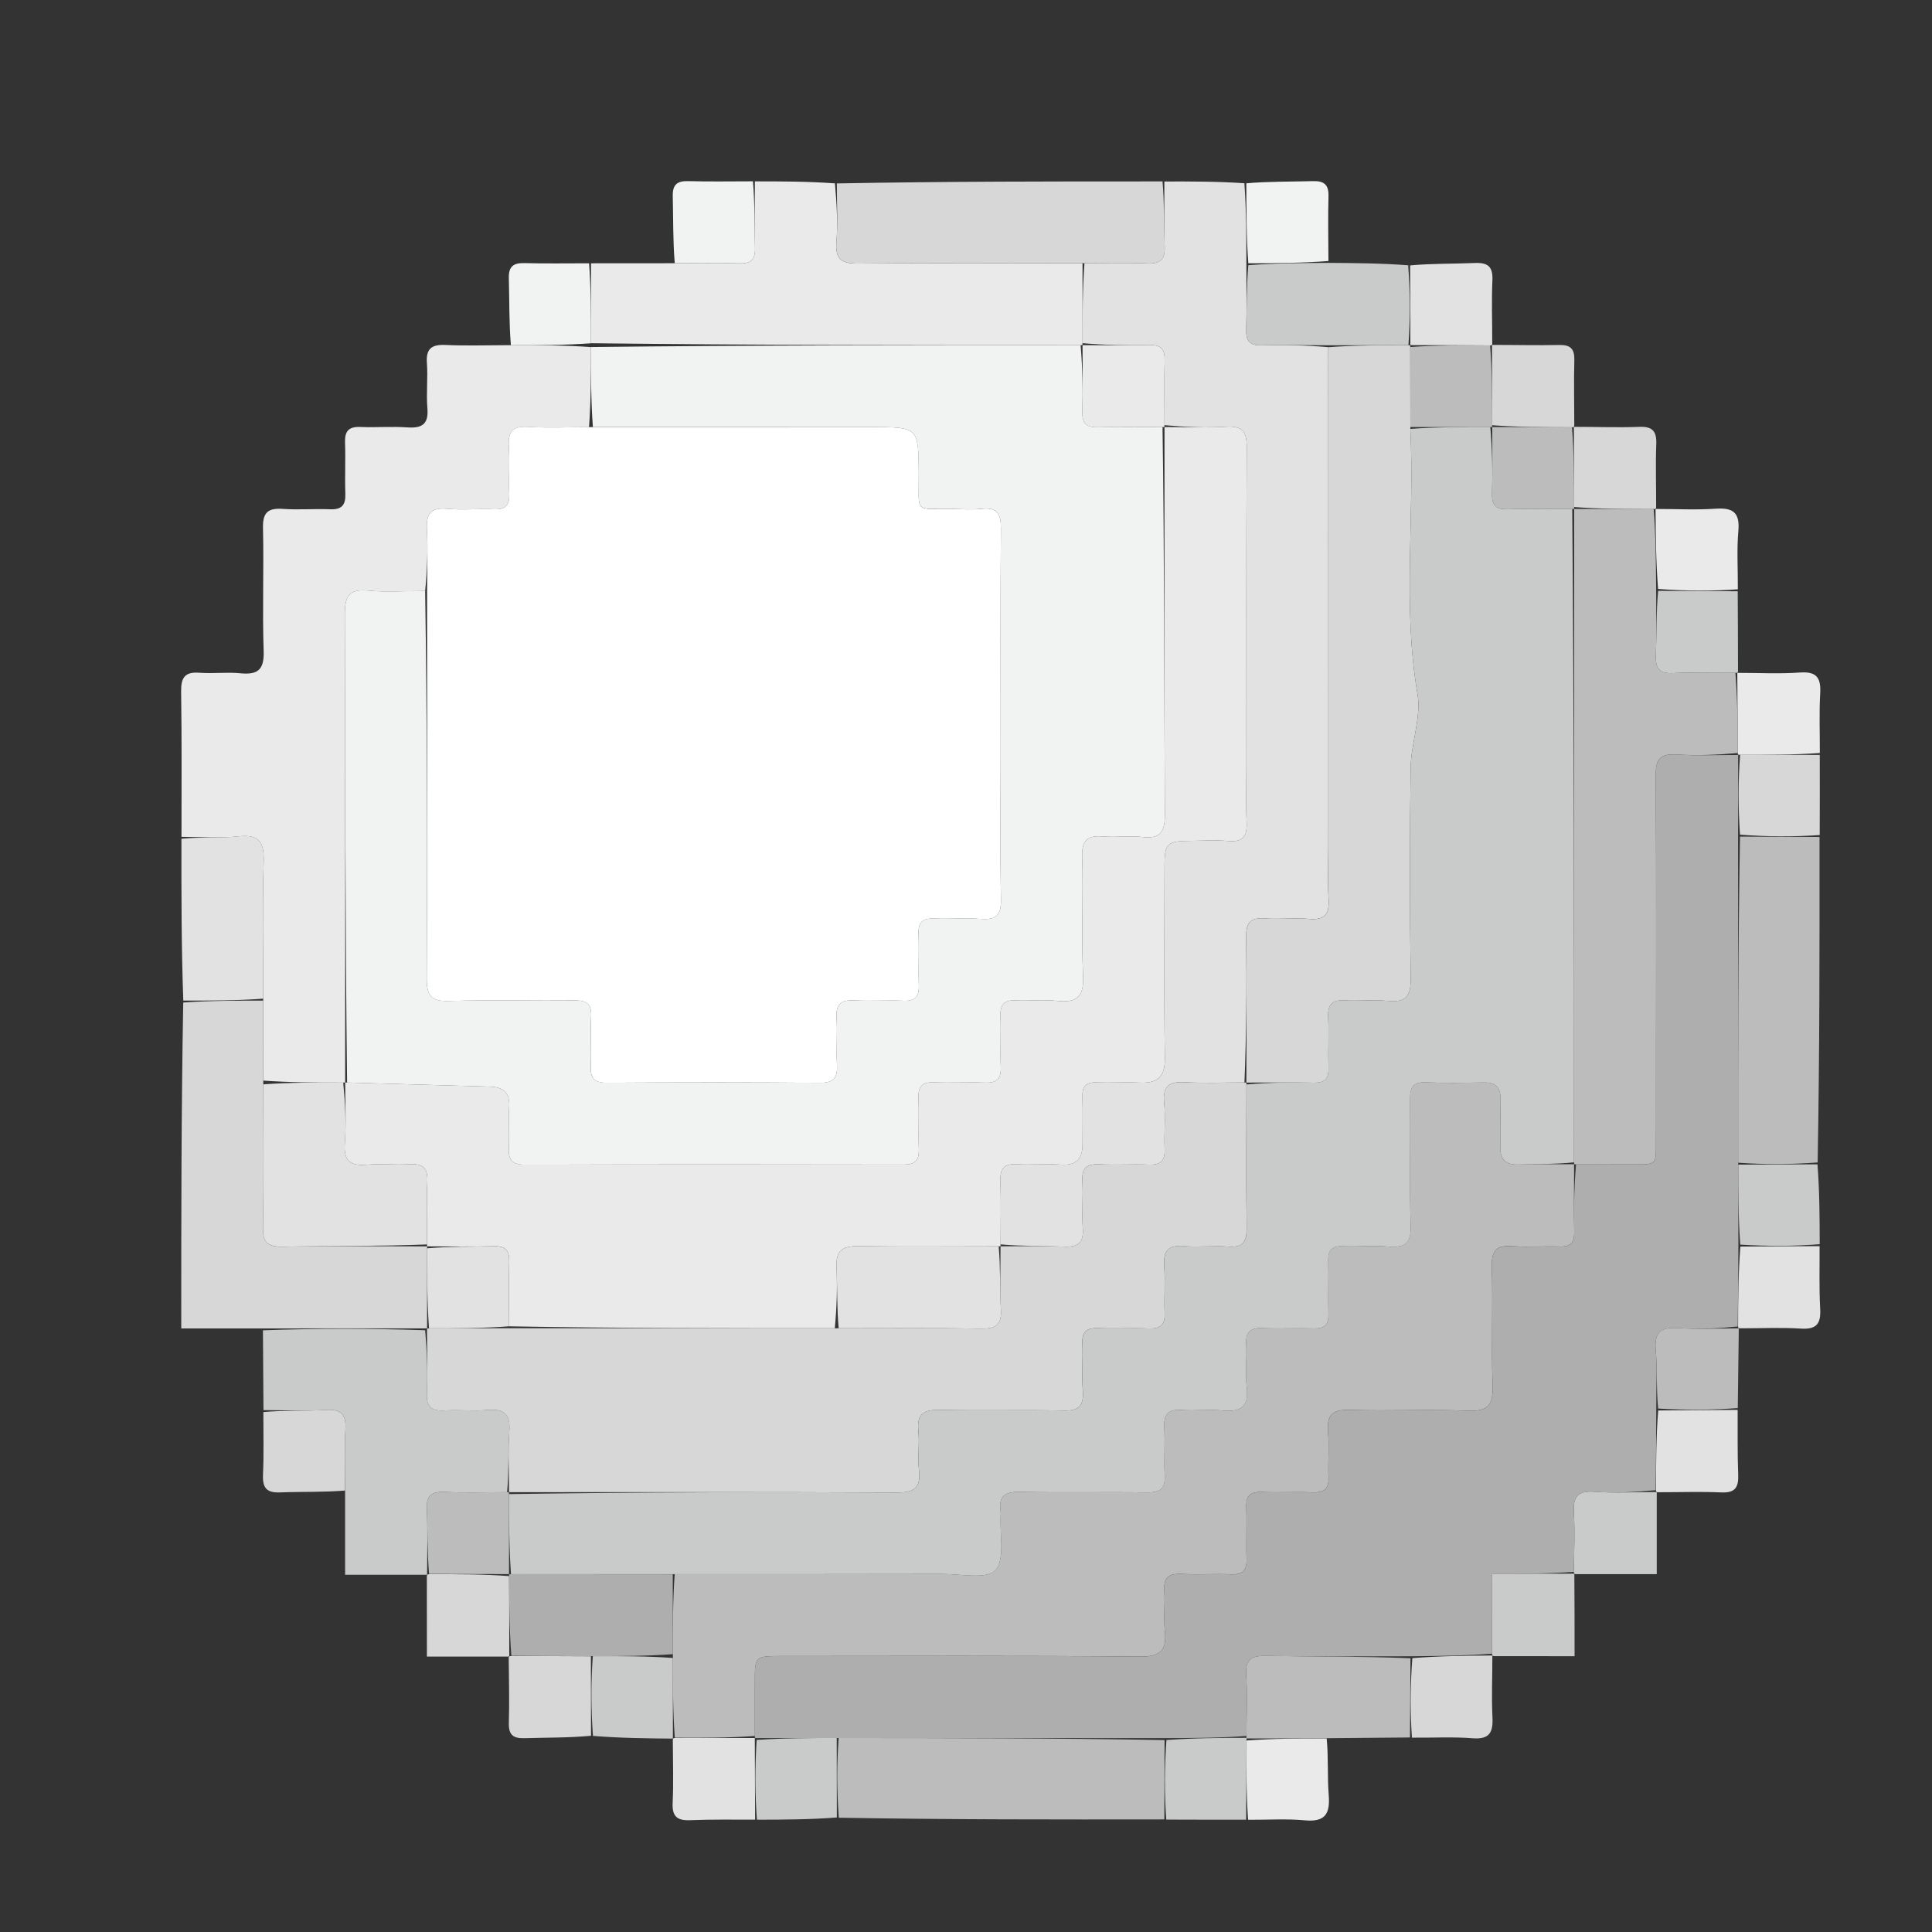 <svg width="32" height="32" viewBox="0 0 32 32" fill="none" xmlns="http://www.w3.org/2000/svg">
<rect x="0" y="0" width="32" height="32" fill="#333333" stroke="none"/>
<g clip-path="url(#clip0_63_2)">
<path d="M19.286 3.006C19.717 3.005 20.148 3.004 20.611 3.035C20.644 3.498 20.644 3.929 20.644 4.392C20.644 4.77 20.651 5.117 20.641 5.464C20.636 5.65 20.701 5.724 20.892 5.72C21.261 5.71 21.631 5.718 22 5.75C22.001 8.524 22.001 11.266 22.001 14.009C22.001 14.302 21.987 14.596 22.005 14.889C22.021 15.134 21.95 15.242 21.687 15.22C21.44 15.2 21.189 15.23 20.943 15.212C20.697 15.194 20.637 15.296 20.64 15.525C20.651 16.326 20.644 17.128 20.612 17.929C20.264 17.929 19.948 17.943 19.633 17.925C19.379 17.911 19.256 17.974 19.282 18.259C19.306 18.516 19.279 18.777 19.29 19.036C19.298 19.228 19.222 19.297 19.033 19.29C18.763 19.279 18.491 19.298 18.222 19.284C18.006 19.272 17.913 19.341 17.927 19.569C17.942 19.827 17.916 20.088 17.934 20.346C17.952 20.592 17.85 20.658 17.621 20.648C17.272 20.633 16.922 20.643 16.573 20.611C16.573 20.24 16.581 19.901 16.57 19.562C16.563 19.362 16.624 19.271 16.838 19.283C17.086 19.297 17.336 19.275 17.584 19.29C17.84 19.305 17.93 19.181 17.93 18.948C17.929 18.688 17.936 18.428 17.928 18.169C17.923 17.996 17.986 17.921 18.164 17.928C18.401 17.937 18.639 17.921 18.876 17.932C19.172 17.945 19.299 17.843 19.294 17.52C19.276 16.469 19.287 15.418 19.288 14.366C19.288 13.961 19.32 13.93 19.736 13.927C19.939 13.925 20.144 13.913 20.346 13.93C20.592 13.952 20.659 13.846 20.648 13.616C20.633 13.3 20.644 12.983 20.644 12.667C20.644 10.915 20.639 9.162 20.65 7.41C20.652 7.14 20.572 7.052 20.305 7.068C19.967 7.089 19.627 7.073 19.288 7.042C19.287 6.663 19.28 6.316 19.29 5.969C19.295 5.782 19.229 5.709 19.038 5.714C18.669 5.723 18.3 5.716 17.93 5.684C17.93 5.222 17.93 4.791 17.962 4.36C18.329 4.359 18.664 4.349 18.999 4.363C19.214 4.372 19.301 4.303 19.291 4.079C19.276 3.722 19.286 3.364 19.286 3.006Z" fill="#E2E2E2"/>
<path d="M3.006 13.861C3.006 13.059 3.012 12.257 3 11.454C2.997 11.223 3.061 11.124 3.304 11.143C3.529 11.161 3.758 11.129 3.982 11.152C4.272 11.18 4.378 11.092 4.367 10.781C4.344 10.104 4.372 9.426 4.356 8.748C4.349 8.488 4.439 8.411 4.687 8.429C4.946 8.447 5.207 8.425 5.466 8.435C5.659 8.444 5.727 8.366 5.72 8.178C5.71 7.896 5.725 7.613 5.715 7.331C5.708 7.143 5.774 7.064 5.967 7.072C6.227 7.083 6.488 7.061 6.747 7.079C6.992 7.096 7.101 7.025 7.079 6.761C7.058 6.514 7.089 6.263 7.071 6.016C7.052 5.77 7.154 5.703 7.384 5.714C7.711 5.729 8.039 5.718 8.43 5.717C8.925 5.717 9.357 5.717 9.788 5.749C9.788 6.212 9.788 6.643 9.756 7.075C9.398 7.075 9.07 7.091 8.745 7.071C8.483 7.054 8.411 7.157 8.428 7.402C8.446 7.659 8.424 7.92 8.435 8.178C8.442 8.366 8.374 8.443 8.182 8.435C7.923 8.424 7.662 8.451 7.405 8.427C7.124 8.401 7.057 8.519 7.071 8.775C7.089 9.112 7.075 9.451 7.042 9.789C6.706 9.789 6.399 9.812 6.098 9.782C5.77 9.751 5.71 9.887 5.711 10.184C5.722 12.766 5.717 15.348 5.717 17.93C5.717 17.93 5.717 17.931 5.685 17.931C5.223 17.93 4.793 17.93 4.362 17.898C4.361 17.435 4.36 17.004 4.36 16.542C4.36 15.77 4.344 15.028 4.367 14.289C4.377 13.963 4.311 13.813 3.948 13.853C3.638 13.887 3.32 13.861 3.006 13.861Z" fill="#E9EAE9"/>
<path d="M17.93 4.361C17.93 4.791 17.93 5.222 17.93 5.685C17.93 5.717 17.93 5.717 17.898 5.717C15.174 5.717 12.481 5.717 9.788 5.685C9.788 5.223 9.789 4.792 9.789 4.361C10.219 4.36 10.65 4.36 11.144 4.36C11.555 4.36 11.902 4.353 12.248 4.363C12.434 4.368 12.51 4.303 12.505 4.112C12.495 3.743 12.502 3.373 12.503 3.004C12.935 3.004 13.366 3.004 13.829 3.037C13.86 3.384 13.878 3.7 13.854 4.013C13.831 4.306 13.949 4.368 14.22 4.365C15.456 4.353 16.693 4.36 17.93 4.361Z" fill="#E9EAE9"/>
<path d="M4.36 16.573C4.36 17.004 4.361 17.435 4.361 17.929C4.361 18.769 4.37 19.546 4.356 20.322C4.351 20.571 4.422 20.654 4.678 20.649C5.477 20.634 6.276 20.644 7.074 20.644C7.074 20.644 7.075 20.644 7.074 20.676C7.075 21.139 7.075 21.57 7.074 22.001C7.074 22.001 7.073 22.002 7.042 22.002C6.124 22.002 5.239 22.003 4.353 22.003C3.918 22.003 3.482 22.003 3.002 22.003C3.002 20.186 3.002 18.412 3.035 16.605C3.498 16.573 3.929 16.573 4.36 16.573Z" fill="#D7D7D7"/>
<path d="M4.355 22.034C5.239 22.002 6.124 22.002 7.042 22.033C7.074 22.402 7.085 22.74 7.07 23.076C7.06 23.301 7.146 23.375 7.363 23.361C7.598 23.347 7.836 23.374 8.07 23.354C8.342 23.331 8.458 23.412 8.437 23.704C8.412 24.039 8.431 24.378 8.399 24.715C8.033 24.715 7.697 24.725 7.363 24.712C7.149 24.703 7.061 24.769 7.07 24.994C7.086 25.351 7.075 25.709 7.074 26.07C7.072 26.075 7.069 26.083 7.069 26.083C6.636 26.083 6.202 26.083 5.716 26.083C5.716 25.623 5.716 25.203 5.716 24.72C5.716 24.331 5.703 24.006 5.721 23.682C5.735 23.438 5.665 23.338 5.405 23.353C5.059 23.373 4.711 23.357 4.364 23.356C4.362 22.926 4.359 22.496 4.355 22.034Z" fill="#C9CACA"/>
<path d="M30.137 13.863C30.138 15.649 30.139 17.436 30.106 19.254C29.645 19.288 29.218 19.289 28.789 19.258C28.788 17.436 28.788 15.647 28.82 13.857C29.28 13.86 29.709 13.861 30.137 13.863Z" fill="#BCBCBC"/>
<path d="M19.285 30.135C17.498 30.137 15.712 30.139 13.893 30.107C13.86 29.644 13.859 29.216 13.891 28.787C15.712 28.788 17.501 28.789 19.289 28.821C19.287 29.28 19.286 29.707 19.285 30.135Z" fill="#BCBCBC"/>
<path d="M17.962 4.36C16.693 4.36 15.457 4.352 14.22 4.365C13.95 4.367 13.832 4.306 13.854 4.013C13.879 3.7 13.86 3.384 13.861 3.038C15.649 3.005 17.436 3.004 19.255 3.005C19.287 3.364 19.276 3.722 19.291 4.079C19.301 4.304 19.215 4.372 19 4.363C18.665 4.349 18.329 4.36 17.962 4.36Z" fill="#D7D7D7"/>
<path d="M4.36 16.541C3.929 16.573 3.498 16.573 3.036 16.573C3.004 15.69 3.004 14.807 3.005 13.892C3.32 13.86 3.638 13.886 3.948 13.852C4.311 13.812 4.377 13.962 4.367 14.288C4.344 15.028 4.36 15.769 4.36 16.541Z" fill="#E2E2E2"/>
<path d="M23.354 28.778C22.925 28.782 22.497 28.785 22.005 28.79C21.511 28.793 21.08 28.795 20.648 28.794C20.647 28.79 20.644 28.784 20.645 28.752C20.646 28.395 20.662 28.068 20.641 27.744C20.625 27.482 20.728 27.422 20.971 27.426C21.769 27.44 22.567 27.433 23.362 27.466C23.358 27.924 23.356 28.351 23.354 28.778Z" fill="#BCBCBC"/>
<path d="M22 5.719C21.631 5.718 21.261 5.71 20.892 5.72C20.701 5.725 20.636 5.65 20.641 5.464C20.651 5.117 20.644 4.77 20.676 4.392C21.14 4.358 21.572 4.356 22.003 4.354C22.433 4.357 22.862 4.359 23.324 4.394C23.358 4.857 23.359 5.286 23.328 5.716C22.864 5.717 22.432 5.718 22 5.719Z" fill="#C9CACA"/>
<path d="M11.144 28.797C10.714 28.793 10.284 28.789 9.821 28.752C9.788 28.29 9.788 27.861 9.819 27.431C10.282 27.43 10.714 27.43 11.145 27.461C11.145 27.922 11.145 28.351 11.145 28.784C11.145 28.788 11.144 28.797 11.144 28.797Z" fill="#C9CACA"/>
<path d="M27.441 24.717C27.441 25.151 27.441 25.584 27.441 26.073C26.981 26.073 26.562 26.073 26.108 26.073C26.073 26.072 26.066 26.065 26.068 26.034C26.072 25.688 26.087 25.371 26.068 25.057C26.053 24.8 26.122 24.688 26.403 24.708C26.739 24.732 27.079 24.713 27.423 24.713C27.429 24.715 27.441 24.717 27.441 24.717Z" fill="#C9CACA"/>
<path d="M8.423 27.438C7.987 27.438 7.55 27.438 7.071 27.438C7.071 26.974 7.071 26.559 7.07 26.114C7.07 26.084 7.073 26.075 7.106 26.074C7.57 26.072 8.001 26.073 8.432 26.105C8.434 26.565 8.436 26.994 8.435 27.426C8.431 27.43 8.423 27.438 8.423 27.438Z" fill="#D7D7D7"/>
<path d="M9.757 4.361C9.789 4.792 9.788 5.223 9.788 5.686C9.357 5.717 8.925 5.717 8.462 5.717C8.431 5.347 8.438 4.978 8.428 4.609C8.423 4.418 8.498 4.353 8.685 4.358C9.031 4.367 9.378 4.361 9.757 4.361Z" fill="#F1F2F2"/>
<path d="M26.076 26.076C26.08 26.508 26.08 26.937 26.08 27.432C25.631 27.432 25.207 27.432 24.75 27.431C24.716 27.43 24.712 27.42 24.714 27.389C24.715 26.936 24.715 26.514 24.715 26.065C25.21 26.065 25.638 26.065 26.066 26.065C26.066 26.065 26.073 26.072 26.076 26.076Z" fill="#C9CACA"/>
<path d="M9.787 27.433C9.787 27.861 9.788 28.29 9.789 28.75C9.421 28.784 9.052 28.779 8.683 28.79C8.497 28.795 8.423 28.731 8.428 28.54C8.438 28.193 8.43 27.846 8.426 27.469C8.423 27.438 8.431 27.43 8.466 27.429C8.929 27.429 9.358 27.431 9.787 27.433Z" fill="#D7D7D7"/>
<path d="M4.362 23.388C4.711 23.357 5.059 23.373 5.404 23.353C5.664 23.338 5.735 23.438 5.721 23.682C5.703 24.006 5.716 24.331 5.714 24.688C5.355 24.718 4.997 24.705 4.639 24.719C4.414 24.728 4.347 24.643 4.356 24.427C4.371 24.092 4.361 23.756 4.362 23.388Z" fill="#D7D7D7"/>
<path d="M22.003 4.323C21.572 4.357 21.14 4.359 20.676 4.361C20.644 3.93 20.644 3.499 20.643 3.036C21.011 3.004 21.381 3.01 21.749 3C21.936 2.995 22.009 3.063 22.004 3.252C21.994 3.599 22.002 3.946 22.003 4.323Z" fill="#F1F2F2"/>
<path d="M23.386 28.781C23.356 28.351 23.358 27.924 23.393 27.464C23.855 27.427 24.283 27.424 24.712 27.42C24.712 27.42 24.716 27.43 24.718 27.434C24.719 27.774 24.703 28.11 24.72 28.444C24.732 28.697 24.67 28.813 24.389 28.791C24.067 28.766 23.742 28.784 23.386 28.781Z" fill="#D7D7D7"/>
<path d="M12.507 30.139C12.149 30.14 11.791 30.133 11.434 30.148C11.22 30.157 11.131 30.091 11.141 29.865C11.157 29.531 11.145 29.195 11.144 28.829C11.144 28.798 11.145 28.789 11.177 28.787C11.64 28.786 12.072 28.786 12.503 28.787C12.503 28.787 12.501 28.789 12.502 28.821C12.504 29.281 12.505 29.71 12.507 30.139Z" fill="#E2E2E2"/>
<path d="M12.537 30.14C12.505 29.709 12.503 29.281 12.533 28.819C12.996 28.787 13.427 28.787 13.859 28.787C13.859 29.216 13.86 29.644 13.861 30.103C13.431 30.137 13 30.139 12.537 30.14Z" fill="#C9CACA"/>
<path d="M12.471 3.003C12.503 3.373 12.495 3.743 12.505 4.112C12.51 4.303 12.435 4.368 12.249 4.362C11.902 4.353 11.555 4.36 11.176 4.359C11.145 3.99 11.152 3.62 11.143 3.251C11.138 3.06 11.213 2.995 11.399 3C11.745 3.01 12.092 3.003 12.471 3.003Z" fill="#F1F2F2"/>
<path d="M19.317 30.138C19.286 29.707 19.287 29.28 19.32 28.82C19.783 28.787 20.214 28.785 20.644 28.784C20.644 28.784 20.647 28.791 20.646 28.825C20.644 29.286 20.642 29.713 20.64 30.14C20.209 30.14 19.779 30.14 19.317 30.138Z" fill="#C9CACA"/>
<path d="M20.672 30.141C20.642 29.713 20.644 29.286 20.648 28.828C21.08 28.796 21.511 28.794 21.974 28.794C22.005 29.109 21.983 29.423 22.008 29.734C22.033 30.048 21.945 30.182 21.609 30.15C21.31 30.122 21.006 30.143 20.672 30.141Z" fill="#E9EAE9"/>
<path d="M28.781 23.352C28.783 23.71 28.776 24.069 28.79 24.426C28.799 24.639 28.735 24.73 28.509 24.719C28.174 24.704 27.838 24.716 27.471 24.716C27.441 24.717 27.429 24.715 27.428 24.682C27.429 24.221 27.431 23.793 27.465 23.362C27.925 23.358 28.353 23.355 28.781 23.352Z" fill="#E2E2E2"/>
<path d="M28.782 9.793C28.784 10.223 28.787 10.653 28.787 11.114C28.785 11.145 28.775 11.145 28.744 11.145C28.379 11.146 28.043 11.134 27.709 11.149C27.483 11.16 27.418 11.071 27.426 10.857C27.44 10.5 27.431 10.142 27.464 9.786C27.924 9.789 28.353 9.791 28.782 9.793Z" fill="#C9CACA"/>
<path d="M28.783 23.322C28.353 23.355 27.925 23.358 27.464 23.33C27.431 22.987 27.452 22.672 27.424 22.362C27.396 22.051 27.521 21.977 27.806 21.997C28.128 22.02 28.453 22.002 28.783 22.002C28.788 22.002 28.8 22.002 28.8 22.002C28.795 22.431 28.79 22.861 28.783 23.322Z" fill="#BCBCBC"/>
<path d="M30.138 20.64C30.14 20.986 30.129 21.332 30.148 21.678C30.161 21.921 30.092 22.022 29.832 22.006C29.51 21.985 29.185 22.001 28.831 22.001C28.8 22.001 28.789 22.002 28.788 21.97C28.789 21.509 28.792 21.079 28.826 20.647C29.284 20.643 29.711 20.642 30.138 20.64Z" fill="#E2E2E2"/>
<path d="M30.14 20.608C29.711 20.642 29.284 20.643 28.824 20.615C28.791 20.153 28.791 19.722 28.791 19.29C29.218 19.289 29.645 19.287 30.103 19.285C30.137 19.715 30.139 20.146 30.14 20.608Z" fill="#C9CACA"/>
<path d="M23.36 5.716C23.359 5.286 23.358 4.857 23.356 4.396C23.712 4.363 24.07 4.371 24.428 4.356C24.643 4.347 24.729 4.415 24.719 4.64C24.704 4.974 24.716 5.31 24.716 5.681C24.716 5.716 24.712 5.724 24.681 5.721C24.219 5.717 23.789 5.716 23.358 5.716H23.36Z" fill="#E2E2E2"/>
<path d="M24.718 5.713C25.088 5.712 25.456 5.722 25.825 5.714C26.014 5.71 26.081 5.779 26.076 5.967C26.066 6.312 26.075 6.659 26.075 7.039C26.074 7.073 26.068 7.079 26.037 7.077C25.576 7.075 25.146 7.075 24.716 7.043C24.715 6.582 24.714 6.153 24.712 5.725C24.712 5.725 24.716 5.717 24.718 5.713Z" fill="#D7D7D7"/>
<path d="M26.077 7.07C26.437 7.069 26.794 7.084 27.151 7.07C27.376 7.061 27.442 7.147 27.433 7.361C27.42 7.696 27.432 8.031 27.431 8.398C27.43 8.431 27.421 8.433 27.39 8.432C26.931 8.431 26.502 8.431 26.073 8.398C26.072 7.937 26.07 7.508 26.068 7.078C26.068 7.078 26.074 7.073 26.077 7.07Z" fill="#D7D7D7"/>
<path d="M30.14 13.831C29.709 13.861 29.28 13.859 28.82 13.825C28.788 13.362 28.789 12.931 28.822 12.5C29.283 12.502 29.712 12.503 30.141 12.504C30.142 12.935 30.142 13.367 30.14 13.831Z" fill="#D7D7D7"/>
<path d="M28.784 9.761C28.353 9.791 27.924 9.789 27.463 9.755C27.427 9.292 27.424 8.863 27.421 8.433C27.421 8.433 27.43 8.431 27.434 8.43C27.763 8.43 28.088 8.448 28.41 8.426C28.695 8.406 28.82 8.48 28.793 8.791C28.765 9.101 28.786 9.416 28.784 9.761Z" fill="#E9EAE9"/>
<path d="M30.142 12.472C29.712 12.503 29.283 12.502 28.82 12.501C28.787 12.501 28.783 12.504 28.784 12.472C28.782 12.008 28.778 11.576 28.775 11.144C28.775 11.144 28.785 11.144 28.79 11.145C29.135 11.145 29.475 11.164 29.813 11.139C30.096 11.118 30.163 11.233 30.148 11.49C30.13 11.806 30.143 12.123 30.142 12.472Z" fill="#E9EAE9"/>
<path d="M19.288 7.073C19.627 7.073 19.967 7.089 20.305 7.068C20.572 7.052 20.652 7.139 20.65 7.41C20.639 9.162 20.644 10.915 20.644 12.667C20.644 12.983 20.633 13.3 20.648 13.616C20.659 13.846 20.592 13.952 20.346 13.93C20.144 13.912 19.939 13.925 19.736 13.927C19.32 13.93 19.288 13.961 19.288 14.366C19.287 15.418 19.276 16.469 19.294 17.52C19.299 17.842 19.172 17.945 18.876 17.932C18.639 17.921 18.401 17.937 18.164 17.928C17.986 17.921 17.923 17.996 17.928 18.168C17.936 18.428 17.929 18.688 17.93 18.948C17.931 19.181 17.84 19.305 17.584 19.29C17.336 19.274 17.086 19.297 16.838 19.283C16.624 19.271 16.563 19.362 16.57 19.562C16.581 19.901 16.573 20.24 16.573 20.612C16.573 20.644 16.572 20.643 16.541 20.643C15.744 20.643 14.979 20.651 14.213 20.64C13.955 20.636 13.842 20.716 13.855 20.987C13.871 21.324 13.859 21.662 13.827 22C12.007 22 10.22 22 8.432 21.968C8.431 21.589 8.424 21.242 8.434 20.896C8.439 20.709 8.371 20.636 8.182 20.641C7.813 20.651 7.444 20.644 7.074 20.643C7.074 20.643 7.074 20.644 7.074 20.612C7.074 20.243 7.063 19.905 7.078 19.569C7.088 19.344 7.002 19.27 6.785 19.283C6.55 19.298 6.312 19.271 6.078 19.291C5.806 19.314 5.69 19.233 5.711 18.941C5.736 18.605 5.717 18.267 5.717 17.93C5.717 17.93 5.717 17.93 5.749 17.93C6.558 17.953 7.335 17.976 8.112 17.998C8.328 18.004 8.448 18.091 8.434 18.33C8.421 18.555 8.44 18.782 8.428 19.008C8.418 19.204 8.475 19.291 8.692 19.29C10.784 19.284 12.875 19.285 14.966 19.289C15.16 19.29 15.226 19.218 15.219 19.03C15.209 18.748 15.224 18.465 15.213 18.182C15.206 17.991 15.28 17.92 15.47 17.927C15.752 17.938 16.035 17.922 16.318 17.932C16.506 17.939 16.583 17.872 16.576 17.679C16.565 17.397 16.581 17.113 16.571 16.831C16.564 16.646 16.625 16.56 16.821 16.57C17.047 16.582 17.276 16.553 17.499 16.577C17.829 16.613 17.958 16.52 17.939 16.157C17.907 15.503 17.944 14.846 17.924 14.191C17.915 13.911 18.015 13.833 18.274 13.855C18.488 13.873 18.706 13.839 18.918 13.863C19.225 13.899 19.295 13.778 19.294 13.484C19.281 11.347 19.288 9.21 19.288 7.073Z" fill="#E9EAE9"/>
<path d="M8.432 22C10.22 22 12.007 22 13.858 22.001C14.697 22.001 15.472 21.992 16.247 22.006C16.491 22.01 16.594 21.95 16.578 21.688C16.557 21.341 16.573 20.992 16.572 20.643C16.922 20.643 17.272 20.633 17.621 20.648C17.849 20.658 17.952 20.592 17.934 20.346C17.916 20.088 17.942 19.827 17.927 19.569C17.913 19.341 18.006 19.273 18.222 19.284C18.491 19.298 18.763 19.279 19.033 19.29C19.222 19.297 19.298 19.228 19.29 19.036C19.279 18.777 19.306 18.516 19.282 18.259C19.255 17.974 19.379 17.912 19.633 17.926C19.948 17.943 20.264 17.93 20.612 17.93C20.644 17.93 20.645 17.931 20.645 17.962C20.644 18.774 20.637 19.554 20.648 20.333C20.651 20.561 20.594 20.667 20.347 20.648C20.099 20.63 19.848 20.66 19.602 20.64C19.338 20.618 19.266 20.726 19.283 20.972C19.301 21.231 19.279 21.492 19.29 21.751C19.298 21.945 19.218 22.01 19.03 22.004C18.748 21.993 18.465 22.009 18.183 21.998C17.992 21.991 17.919 22.064 17.927 22.254C17.938 22.514 17.915 22.775 17.934 23.034C17.953 23.284 17.871 23.37 17.612 23.364C16.935 23.347 16.256 23.369 15.579 23.352C15.307 23.346 15.18 23.411 15.211 23.706C15.234 23.918 15.196 24.137 15.221 24.349C15.257 24.659 15.128 24.723 14.838 24.721C12.703 24.71 10.567 24.715 8.431 24.715C8.431 24.378 8.412 24.04 8.436 23.704C8.457 23.412 8.341 23.331 8.07 23.354C7.836 23.374 7.598 23.347 7.363 23.362C7.146 23.375 7.06 23.302 7.07 23.076C7.085 22.74 7.073 22.402 7.073 22.034C7.073 22.002 7.074 22.001 7.106 22.001C7.569 22 8.001 22 8.432 22Z" fill="#D7D7D7"/>
<path d="M22 5.751C22.432 5.719 22.864 5.718 23.328 5.717C23.36 5.717 23.359 5.717 23.358 5.748C23.359 6.211 23.36 6.642 23.36 7.105C23.432 8.586 23.228 10.041 23.478 11.492C23.544 11.88 23.372 12.304 23.365 12.713C23.348 13.877 23.348 15.042 23.366 16.207C23.371 16.516 23.273 16.606 22.981 16.578C22.745 16.555 22.506 16.584 22.269 16.57C22.058 16.558 21.99 16.644 21.999 16.847C22.011 17.129 21.995 17.412 22.004 17.695C22.009 17.871 21.939 17.936 21.765 17.933C21.392 17.925 21.018 17.931 20.645 17.931L20.644 17.93C20.644 17.128 20.651 16.327 20.641 15.526C20.638 15.297 20.697 15.194 20.943 15.212C21.19 15.231 21.441 15.2 21.687 15.221C21.95 15.243 22.021 15.135 22.006 14.889C21.988 14.597 22.002 14.303 22.002 14.009C22.001 11.267 22.001 8.525 22 5.751Z" fill="#D7D7D7"/>
<path d="M17.93 5.717C18.3 5.717 18.669 5.724 19.038 5.714C19.229 5.709 19.295 5.783 19.29 5.97C19.28 6.316 19.288 6.663 19.288 7.042C19.288 7.074 19.287 7.074 19.255 7.074C18.877 7.074 18.53 7.067 18.183 7.077C17.996 7.082 17.922 7.015 17.927 6.825C17.937 6.456 17.931 6.086 17.93 5.717Z" fill="#E9EAE9"/>
<path d="M7.074 9.788C7.075 9.45 7.089 9.112 7.071 8.775C7.057 8.518 7.124 8.401 7.405 8.427C7.662 8.451 7.923 8.424 8.182 8.435C8.374 8.443 8.442 8.366 8.435 8.178C8.424 7.919 8.446 7.659 8.428 7.401C8.411 7.156 8.483 7.053 8.745 7.07C9.07 7.091 9.398 7.075 9.788 7.074C11.378 7.074 12.905 7.074 14.431 7.074C15.216 7.074 15.213 7.074 15.218 7.847C15.222 8.519 15.129 8.422 15.784 8.431C15.942 8.433 16.102 8.445 16.258 8.428C16.52 8.398 16.581 8.512 16.578 8.758C16.568 10.002 16.574 11.246 16.574 12.489C16.574 13.292 16.564 14.095 16.579 14.898C16.584 15.155 16.501 15.239 16.25 15.221C15.991 15.202 15.729 15.225 15.47 15.214C15.279 15.206 15.207 15.279 15.214 15.47C15.225 15.752 15.209 16.035 15.219 16.318C15.226 16.506 15.159 16.584 14.966 16.576C14.695 16.565 14.422 16.584 14.152 16.57C13.935 16.559 13.842 16.627 13.856 16.856C13.872 17.115 13.849 17.376 13.863 17.636C13.874 17.849 13.811 17.936 13.58 17.935C12.404 17.925 11.228 17.926 10.052 17.934C9.838 17.936 9.777 17.853 9.785 17.654C9.797 17.383 9.777 17.111 9.791 16.84C9.802 16.628 9.716 16.568 9.514 16.57C8.824 16.579 8.134 16.558 7.445 16.58C7.141 16.59 7.066 16.496 7.068 16.199C7.08 14.062 7.074 11.925 7.074 9.788Z" fill="white"/>
<path d="M7.042 9.788C7.074 11.925 7.08 14.062 7.068 16.199C7.066 16.496 7.141 16.589 7.445 16.579C8.134 16.557 8.824 16.578 9.514 16.57C9.716 16.567 9.802 16.627 9.791 16.84C9.777 17.11 9.797 17.383 9.785 17.653C9.776 17.853 9.838 17.935 10.052 17.933C11.228 17.925 12.404 17.925 13.58 17.934C13.811 17.936 13.874 17.849 13.863 17.635C13.849 17.376 13.872 17.114 13.856 16.855C13.842 16.626 13.935 16.558 14.152 16.57C14.422 16.584 14.694 16.565 14.966 16.576C15.159 16.583 15.226 16.505 15.219 16.317C15.209 16.035 15.224 15.752 15.214 15.469C15.207 15.278 15.279 15.205 15.47 15.213C15.729 15.224 15.991 15.201 16.249 15.22C16.501 15.239 16.584 15.154 16.579 14.897C16.564 14.095 16.574 13.292 16.574 12.489C16.573 11.245 16.567 10.001 16.578 8.758C16.58 8.512 16.52 8.398 16.258 8.427C16.101 8.445 15.941 8.432 15.783 8.43C15.129 8.421 15.222 8.518 15.217 7.847C15.212 7.074 15.216 7.074 14.431 7.074C12.904 7.074 11.378 7.074 9.82 7.073C9.788 6.642 9.788 6.211 9.788 5.748C12.481 5.717 15.174 5.717 17.898 5.717C17.93 6.086 17.937 6.455 17.927 6.824C17.922 7.015 17.996 7.081 18.183 7.076C18.53 7.067 18.877 7.074 19.255 7.074C19.287 9.21 19.281 11.347 19.294 13.484C19.295 13.778 19.225 13.899 18.918 13.863C18.706 13.839 18.488 13.873 18.274 13.855C18.015 13.833 17.915 13.912 17.924 14.191C17.944 14.846 17.907 15.504 17.939 16.157C17.958 16.52 17.829 16.613 17.499 16.577C17.276 16.553 17.047 16.582 16.821 16.57C16.625 16.56 16.564 16.646 16.571 16.831C16.581 17.113 16.565 17.397 16.576 17.679C16.583 17.872 16.506 17.939 16.318 17.932C16.035 17.922 15.752 17.938 15.47 17.927C15.28 17.92 15.206 17.991 15.213 18.183C15.224 18.465 15.209 18.748 15.219 19.03C15.226 19.218 15.16 19.29 14.966 19.289C12.875 19.285 10.784 19.284 8.692 19.291C8.475 19.291 8.418 19.204 8.428 19.008C8.44 18.782 8.42 18.555 8.434 18.33C8.447 18.091 8.328 18.004 8.112 17.998C7.335 17.976 6.558 17.953 5.749 17.93C5.717 15.347 5.721 12.765 5.711 10.183C5.71 9.886 5.77 9.75 6.098 9.782C6.399 9.811 6.706 9.788 7.042 9.788Z" fill="#F1F2F2"/>
<path d="M5.685 17.93C5.717 18.267 5.736 18.605 5.712 18.941C5.69 19.233 5.806 19.314 6.078 19.291C6.312 19.271 6.55 19.298 6.785 19.283C7.002 19.27 7.088 19.344 7.078 19.569C7.063 19.905 7.074 20.243 7.074 20.612C6.276 20.643 5.477 20.634 4.678 20.648C4.422 20.653 4.351 20.571 4.356 20.321C4.37 19.545 4.361 18.769 4.362 17.96C4.793 17.929 5.223 17.929 5.685 17.93Z" fill="#E2E2E2"/>
<path d="M8.432 21.968C8.001 22 7.569 22.001 7.106 22.001C7.074 21.57 7.074 21.139 7.074 20.676C7.443 20.644 7.813 20.651 8.182 20.642C8.371 20.637 8.439 20.709 8.434 20.897C8.424 21.243 8.431 21.59 8.432 21.968Z" fill="#E2E2E2"/>
<path d="M8.432 26.072C8.001 26.072 7.569 26.071 7.107 26.069C7.075 25.709 7.085 25.351 7.07 24.994C7.06 24.769 7.149 24.703 7.363 24.712C7.697 24.725 8.032 24.715 8.399 24.715C8.431 24.715 8.431 24.715 8.431 24.747C8.431 25.21 8.431 25.642 8.431 26.073L8.432 26.072Z" fill="#BCBCBC"/>
<path d="M28.789 12.501C28.79 12.931 28.789 13.363 28.788 13.825C28.789 15.647 28.789 17.437 28.79 19.259C28.791 19.722 28.791 20.154 28.793 20.618C28.792 21.08 28.789 21.51 28.782 21.971C28.453 22.003 28.128 22.02 27.806 21.998C27.522 21.978 27.396 22.052 27.424 22.363C27.452 22.673 27.431 22.987 27.433 23.332C27.432 23.793 27.429 24.222 27.422 24.682C27.079 24.714 26.739 24.733 26.403 24.709C26.123 24.689 26.053 24.8 26.068 25.058C26.087 25.372 26.072 25.689 26.068 26.035C25.638 26.066 25.21 26.066 24.715 26.066C24.715 26.515 24.715 26.937 24.714 27.39C24.283 27.424 23.855 27.428 23.395 27.433C22.567 27.434 21.769 27.441 20.971 27.427C20.728 27.422 20.625 27.483 20.641 27.744C20.662 28.069 20.646 28.396 20.645 28.753C20.214 28.786 19.783 28.787 19.321 28.789C17.501 28.789 15.712 28.788 13.891 28.787C13.427 28.787 12.996 28.787 12.533 28.788C12.501 28.789 12.502 28.787 12.502 28.755C12.502 28.44 12.502 28.157 12.502 27.875C12.502 27.431 12.502 27.43 12.937 27.43C14.915 27.43 16.894 27.419 18.872 27.439C19.232 27.442 19.33 27.331 19.292 26.999C19.268 26.787 19.3 26.569 19.284 26.356C19.268 26.127 19.363 26.058 19.58 26.07C19.85 26.084 20.122 26.065 20.393 26.076C20.586 26.084 20.654 26.007 20.647 25.818C20.637 25.536 20.653 25.253 20.642 24.97C20.635 24.78 20.705 24.706 20.897 24.713C21.179 24.724 21.462 24.709 21.745 24.719C21.931 24.725 22.013 24.662 22.005 24.467C21.993 24.219 22.018 23.968 21.998 23.721C21.975 23.447 22.058 23.343 22.35 23.353C23.005 23.374 23.662 23.34 24.317 23.366C24.654 23.38 24.734 23.264 24.723 22.945C24.699 22.291 24.73 21.634 24.71 20.979C24.701 20.702 24.797 20.621 25.059 20.641C25.317 20.66 25.579 20.638 25.838 20.647C26.016 20.653 26.078 20.579 26.074 20.407C26.067 20.034 26.072 19.66 26.104 19.287C26.373 19.287 26.61 19.289 26.846 19.286C27.517 19.278 27.419 19.374 27.428 18.722C27.43 18.575 27.428 18.429 27.428 18.282C27.429 16.467 27.435 14.652 27.424 12.838C27.422 12.566 27.505 12.482 27.769 12.498C28.106 12.519 28.445 12.504 28.784 12.505C28.784 12.505 28.787 12.502 28.789 12.501Z" fill="#AEAEAE"/>
<path d="M26.072 19.287C26.072 19.66 26.066 20.033 26.074 20.406C26.077 20.578 26.016 20.652 25.838 20.646C25.578 20.637 25.317 20.659 25.058 20.64C24.797 20.62 24.701 20.701 24.709 20.978C24.729 21.633 24.699 22.29 24.722 22.945C24.734 23.263 24.654 23.379 24.317 23.366C23.662 23.339 23.005 23.373 22.35 23.352C22.058 23.343 21.974 23.446 21.997 23.72C22.018 23.967 21.993 24.218 22.004 24.466C22.013 24.661 21.931 24.724 21.744 24.718C21.462 24.707 21.179 24.723 20.897 24.712C20.705 24.705 20.635 24.779 20.642 24.969C20.652 25.252 20.637 25.535 20.647 25.817C20.654 26.006 20.586 26.082 20.393 26.075C20.122 26.064 19.85 26.083 19.579 26.069C19.363 26.057 19.267 26.126 19.284 26.355C19.3 26.568 19.268 26.786 19.292 26.998C19.33 27.33 19.231 27.442 18.872 27.438C16.894 27.419 14.915 27.429 12.937 27.429C12.502 27.43 12.502 27.43 12.502 27.874C12.502 28.156 12.502 28.439 12.502 28.753C12.071 28.785 11.64 28.785 11.177 28.782C11.145 28.35 11.145 27.922 11.145 27.429C11.144 26.935 11.144 26.505 11.175 26.073C12.676 26.072 14.145 26.074 15.614 26.07C15.916 26.069 16.348 26.163 16.487 26.006C16.65 25.823 16.556 25.413 16.573 25.102C16.575 25.079 16.576 25.056 16.573 25.034C16.534 24.778 16.646 24.705 16.897 24.71C17.597 24.725 18.298 24.708 18.998 24.719C19.218 24.722 19.304 24.654 19.291 24.43C19.275 24.171 19.298 23.91 19.284 23.65C19.272 23.434 19.34 23.338 19.569 23.354C19.794 23.37 20.022 23.341 20.246 23.362C20.544 23.389 20.688 23.308 20.649 22.977C20.622 22.743 20.655 22.503 20.641 22.266C20.628 22.053 20.718 21.989 20.919 21.998C21.201 22.009 21.484 21.994 21.766 22.003C21.943 22.008 22.008 21.937 22.003 21.763C21.995 21.47 22.007 21.176 21.999 20.882C21.994 20.709 22.057 20.636 22.235 20.642C22.495 20.651 22.756 20.629 23.014 20.648C23.273 20.666 23.372 20.591 23.365 20.311C23.345 19.611 23.363 18.91 23.355 18.21C23.353 18.016 23.4 17.917 23.618 17.927C23.934 17.941 24.251 17.935 24.567 17.928C24.767 17.924 24.858 18.008 24.853 18.21C24.846 18.47 24.859 18.73 24.85 18.99C24.842 19.21 24.938 19.295 25.154 19.288C25.459 19.279 25.764 19.284 26.07 19.284L26.072 19.287Z" fill="#BCBCBC"/>
<path d="M11.143 26.075C11.144 26.505 11.145 26.936 11.145 27.398C10.714 27.43 10.282 27.43 9.819 27.431C9.358 27.431 8.929 27.429 8.47 27.425C8.436 26.993 8.434 26.565 8.432 26.104C8.432 26.073 8.431 26.073 8.463 26.073C9.378 26.074 10.261 26.074 11.143 26.075Z" fill="#AEAEAE"/>
<path d="M28.784 12.472C28.445 12.503 28.106 12.518 27.769 12.497C27.504 12.481 27.422 12.565 27.424 12.837C27.435 14.651 27.428 16.466 27.428 18.281C27.428 18.428 27.43 18.574 27.428 18.721C27.418 19.373 27.517 19.277 26.846 19.285C26.61 19.288 26.373 19.286 26.104 19.286C26.072 19.287 26.071 19.285 26.071 19.253C26.072 15.624 26.072 12.027 26.073 8.43C26.501 8.431 26.931 8.431 27.39 8.432C27.424 8.862 27.427 9.292 27.431 9.753C27.431 10.142 27.44 10.499 27.426 10.856C27.418 11.07 27.483 11.159 27.709 11.149C28.043 11.134 28.379 11.145 28.744 11.145C28.778 11.576 28.782 12.008 28.784 12.472Z" fill="#BCBCBC"/>
<path d="M23.36 7.073C23.36 6.642 23.359 6.211 23.358 5.748C23.789 5.717 24.219 5.718 24.681 5.722C24.714 6.153 24.715 6.582 24.716 7.042C24.716 7.074 24.716 7.074 24.684 7.074C24.222 7.073 23.791 7.073 23.36 7.073Z" fill="#BCBCBC"/>
<path d="M26.037 7.076C26.07 7.507 26.072 7.937 26.073 8.398C26.074 8.43 26.073 8.43 26.041 8.431C25.662 8.431 25.315 8.424 24.968 8.434C24.78 8.439 24.708 8.372 24.713 8.182C24.723 7.812 24.716 7.443 24.716 7.073C25.146 7.073 25.576 7.074 26.037 7.076Z" fill="#BCBCBC"/>
<path d="M16.541 20.643C16.573 20.992 16.558 21.341 16.578 21.688C16.594 21.95 16.491 22.01 16.248 22.006C15.473 21.992 14.698 22.001 13.891 22C13.859 21.662 13.872 21.324 13.855 20.987C13.842 20.716 13.956 20.636 14.214 20.64C14.979 20.651 15.744 20.644 16.541 20.643Z" fill="#E2E2E2"/>
<path d="M24.684 7.073C24.716 7.443 24.723 7.813 24.713 8.182C24.708 8.372 24.781 8.44 24.968 8.434C25.315 8.425 25.662 8.431 26.041 8.431C26.072 12.027 26.072 15.624 26.07 19.252C25.764 19.284 25.459 19.279 25.154 19.288C24.939 19.295 24.843 19.21 24.85 18.99C24.859 18.73 24.847 18.47 24.853 18.21C24.858 18.008 24.768 17.924 24.568 17.929C24.252 17.935 23.935 17.941 23.619 17.927C23.4 17.917 23.354 18.016 23.356 18.21C23.363 18.911 23.345 19.612 23.365 20.312C23.373 20.591 23.274 20.667 23.015 20.648C22.756 20.629 22.495 20.651 22.235 20.642C22.058 20.636 21.995 20.709 22 20.882C22.007 21.176 21.995 21.47 22.003 21.763C22.008 21.937 21.943 22.008 21.767 22.003C21.484 21.994 21.201 22.01 20.919 21.998C20.718 21.989 20.629 22.053 20.641 22.266C20.655 22.503 20.622 22.743 20.65 22.977C20.689 23.308 20.544 23.39 20.247 23.362C20.023 23.341 19.794 23.37 19.569 23.354C19.34 23.338 19.272 23.435 19.284 23.65C19.299 23.91 19.276 24.171 19.291 24.43C19.305 24.654 19.218 24.722 18.999 24.719C18.298 24.708 17.597 24.725 16.897 24.71C16.646 24.705 16.534 24.778 16.573 25.034C16.577 25.056 16.575 25.079 16.574 25.102C16.557 25.413 16.65 25.823 16.488 26.006C16.349 26.163 15.917 26.07 15.614 26.07C14.146 26.074 12.677 26.072 11.175 26.073C10.261 26.074 9.378 26.073 8.464 26.073C8.432 25.642 8.432 25.21 8.432 24.747C10.567 24.715 12.703 24.709 14.839 24.721C15.129 24.722 15.258 24.659 15.221 24.348C15.196 24.137 15.235 23.918 15.212 23.705C15.181 23.41 15.307 23.345 15.579 23.352C16.257 23.369 16.935 23.347 17.613 23.363C17.871 23.37 17.953 23.284 17.935 23.033C17.916 22.775 17.939 22.514 17.928 22.254C17.92 22.063 17.993 21.991 18.184 21.998C18.466 22.009 18.749 21.993 19.031 22.003C19.218 22.01 19.298 21.945 19.29 21.751C19.279 21.492 19.302 21.23 19.284 20.972C19.266 20.726 19.338 20.617 19.602 20.639C19.849 20.66 20.1 20.629 20.347 20.648C20.595 20.666 20.652 20.561 20.649 20.333C20.638 19.553 20.645 18.774 20.645 17.962C21.018 17.93 21.392 17.924 21.765 17.932C21.939 17.936 22.009 17.87 22.004 17.694C21.995 17.412 22.011 17.128 21.999 16.846C21.99 16.643 22.058 16.557 22.269 16.57C22.506 16.584 22.745 16.555 22.981 16.577C23.273 16.606 23.371 16.516 23.366 16.206C23.348 15.042 23.348 13.877 23.365 12.712C23.372 12.304 23.545 11.88 23.478 11.491C23.228 10.041 23.432 8.586 23.36 7.104C23.791 7.073 24.222 7.073 24.684 7.073Z" fill="#C9CACA"/>
</g>
<defs>
<clipPath id="clip0_63_2">
<rect width="32" height="32" fill="white"/>
</clipPath>
</defs>
</svg>
